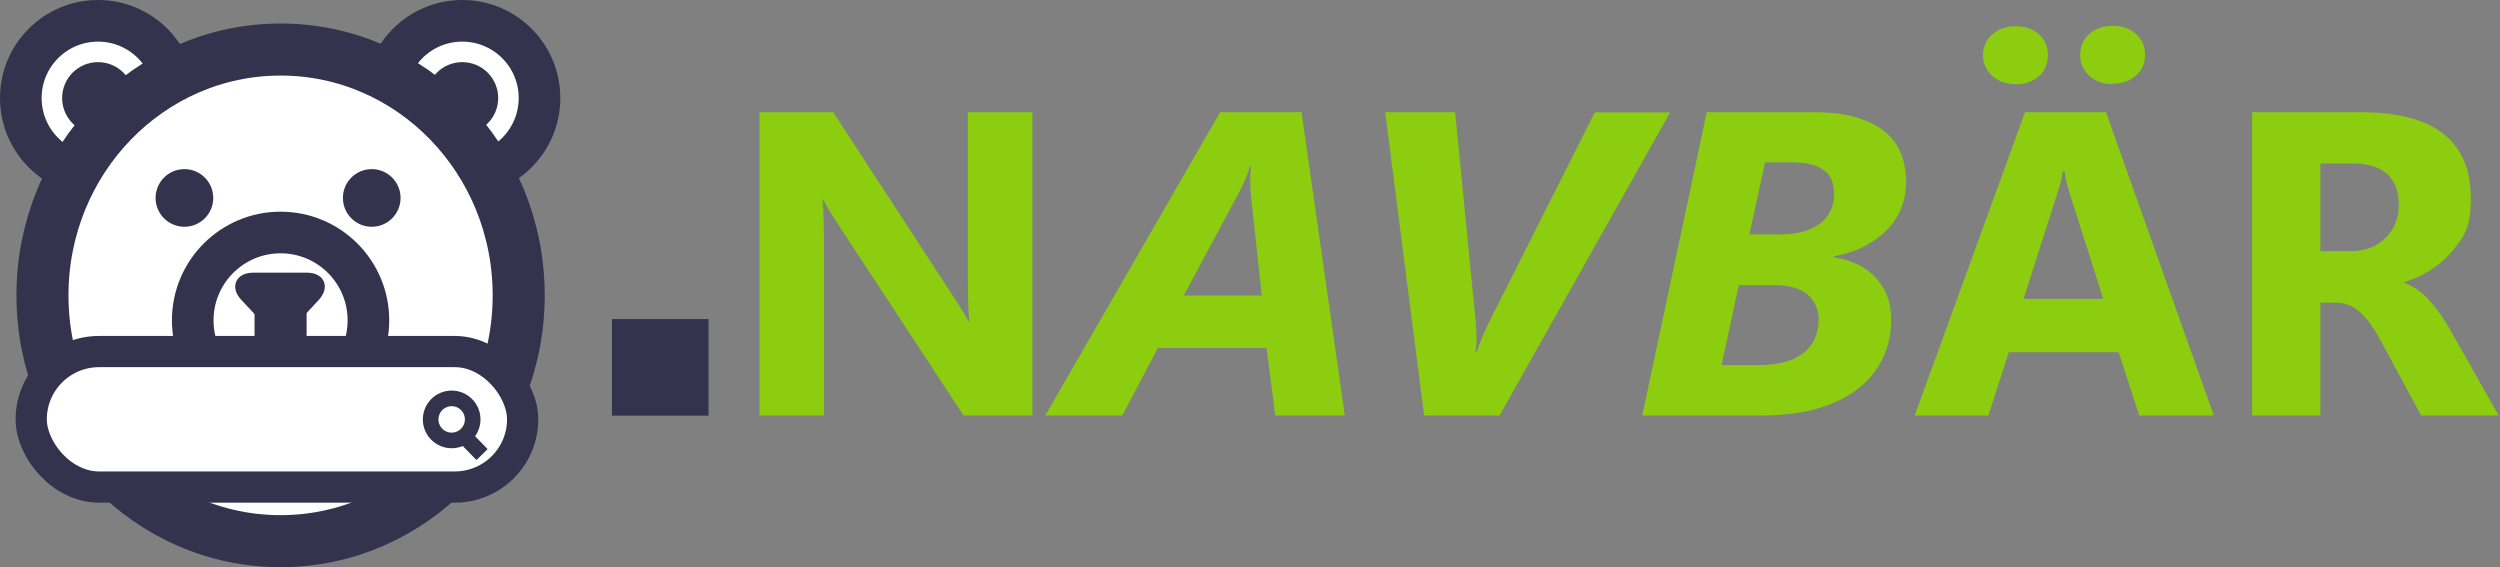 <?xml version="1.0" encoding="UTF-8"?>
<svg id="Layer_1" xmlns="http://www.w3.org/2000/svg" version="1.1" viewBox="0 0 1201.1 272.5">
  <rect x="0" y="0" width="1201.1" height="272.5" fill="#808080" stroke="none"/>
  <!-- Generator: Adobe Illustrator 29.0.1, SVG Export Plug-In . SVG Version: 2.1.0 Build 192)  -->
  <defs>
    <style>
      .st0, .st1, .st2, .st3, .st4, .st5, .st6, .st7 {
        stroke: #34324c;
        stroke-miterlimit: 10;
      }

      .st0, .st7 {
        stroke-width: 7.5px;
      }

      .st0, .st8 {
        fill: #34324c;
      }

      .st1 {
        stroke-width: 7px;
      }

      .st1, .st2, .st6, .st7 {
        fill: none;
      }

      .st2, .st3 {
        stroke-width: 25px;
      }

      .st3, .st4, .st5 {
        fill: #fff;
      }

      .st4, .st6 {
        stroke-width: 20px;
      }

      .st5 {
        stroke-width: 15px;
      }

      .st9 {
        fill: #8ccd10;
      }
    </style>
  </defs>
  <g>
    <circle class="st4" cx="47.1" cy="47.1" r="37.1"/>
    <circle class="st4" cx="222.1" cy="47.1" r="37.1"/>
    <circle class="st0" cx="47.1" cy="47.1" r="13.5"/>
    <circle class="st0" cx="222.1" cy="47.1" r="13.5"/>
    <ellipse class="st3" cx="134.8" cy="141.9" rx="114.4" ry="118.1"/>
    <g>
      <circle class="st6" cx="134.8" cy="153.9" r="42.2"/>
      <g>
        <path class="st2" d="M134.8,158.9c0,5.5,0,10,0,10,0,0,0-4.5,0-10s0-10,0-10c0,0,0,4.5,0,10Z"/>
        <g>
          <path class="st8" d="M141.4,151.5c-3.8,4-9.9,4-13.7,0l-9.1-9.7c-3.8-4-2.3-7.3,3.2-7.3h25.5c5.5,0,6.9,3.2,3.2,7.3l-9,9.7Z"/>
          <path class="st1" d="M141.4,151.5c-3.8,4-9.9,4-13.7,0l-9.1-9.7c-3.8-4-2.3-7.3,3.2-7.3h25.5c5.5,0,6.9,3.2,3.2,7.3l-9,9.7Z"/>
        </g>
      </g>
    </g>
    <rect class="st5" x="15" y="168.9" width="236.1" height="65.1" rx="32.6" ry="32.6"/>
    <g>
      <line class="st7" x1="223" y1="209.6" x2="231.6" y2="218.4"/>
      <circle class="st7" cx="217" cy="201.5" r="10.1"/>
    </g>
    <circle class="st0" cx="178.6" cy="95.1" r="10.1"/>
    <circle class="st0" cx="88.6" cy="95.1" r="10.1"/>
  </g>
  <g>
    <g>
      <path class="st9" d="M496,199.6h-33.1l-60.1-91.6c-1.8-2.7-3.3-5.1-4.5-7.1-1.2-2-2.2-3.7-2.8-5h-.4c.3,2.6.5,5.8.6,9.8.1,3.9.2,8.5.2,13.8v80.1h-31V53.9h35.4l57.8,88.7c1.3,2,2.6,3.9,3.8,5.9,1.3,2,2.4,4,3.5,5.9h.4c-.3-1.7-.5-4.2-.6-7.6-.1-3.4-.2-7.5-.2-12.4V53.9h31v145.7Z"/>
      <path class="st9" d="M612.7,199.6l-4.2-32.4h-52.2l-17.1,32.4h-37l84-145.7h39.1l20.8,145.7h-33.5ZM600.9,92.8c0-1.1-.1-2.3-.2-3.6,0-1.3,0-2.6,0-3.8,0-1.2,0-2.3.2-3.3,0-1,.1-1.7.2-2.2h-.6c-.1.6-.4,1.4-.7,2.3-.3.9-.7,2-1.2,3.1-.4,1.1-.9,2.3-1.5,3.5-.6,1.2-1.2,2.4-1.8,3.6l-26.6,49.6h37.5l-5.3-49.2Z"/>
      <path class="st9" d="M720.4,199.6h-36.2l-18.7-145.7h33.6l9.9,100.8c.2,2.4.3,4.8.4,7.3,0,2.5-.2,4.8-.6,6.9h.8c.6-2,1.4-4.2,2.4-6.6,1-2.4,2.2-5.1,3.6-7.9l50.6-100.4h36.2l-82,145.7Z"/>
      <path class="st9" d="M915.8,86.8c0,4.5-.7,8.8-2.2,12.7-1.5,3.9-3.7,7.5-6.7,10.6-2.9,3.1-6.6,5.8-10.9,8.1-4.3,2.2-9.4,3.9-15.1,5v.4c4.6.7,8.6,1.9,12.1,3.7,3.5,1.8,6.4,4,8.7,6.7,2.3,2.6,4.1,5.6,5.2,8.9,1.2,3.3,1.7,6.9,1.7,10.7,0,6.6-1.3,12.7-3.9,18.2-2.6,5.6-6.4,10.5-11.6,14.6-5.1,4.1-11.6,7.4-19.3,9.7-7.7,2.3-16.7,3.5-27,3.5h-57.8l31-145.7h51.6c7.9,0,14.7.8,20.3,2.5,5.6,1.7,10.1,4,13.7,6.9,3.5,2.9,6.1,6.4,7.7,10.5,1.6,4,2.4,8.4,2.4,13.1ZM873.8,153.8c0-5.1-1.8-9.1-5.3-12.2-3.5-3-8.8-4.6-15.8-4.6h-17.3l-8.3,38.4h18.3c5,0,9.3-.6,12.9-1.7,3.6-1.1,6.5-2.7,8.8-4.6,2.3-2,3.9-4.3,5-6.9,1.1-2.6,1.6-5.4,1.6-8.5ZM881.2,93.2c0-2.4-.4-4.5-1.1-6.4-.7-1.9-1.8-3.4-3.4-4.7-1.6-1.3-3.6-2.3-6.1-3-2.5-.7-5.6-1.1-9.1-1.1h-13.5l-7.5,34.6h15.4c3.9,0,7.5-.5,10.6-1.4,3.1-.9,5.8-2.2,8-3.9,2.2-1.7,3.9-3.7,5-6.1,1.2-2.4,1.7-5.1,1.7-8Z"/>
      <path class="st9" d="M919.9,199.6l53-145.7h38.9l51.8,145.7h-35.8l-9.9-30.4h-52.8l-9.8,30.4h-35.6ZM968.4,40.4c-4.6,0-8.4-1.3-11.3-4-2.9-2.7-4.4-6-4.4-9.9s1.5-7.4,4.5-10c3-2.6,6.7-3.9,11.2-3.9s8.3,1.3,11.2,3.9c2.9,2.6,4.3,5.9,4.3,10s-1.4,7.5-4.3,10.1c-2.9,2.6-6.6,3.9-11.2,3.9ZM972.4,143.6h38.1l-16.1-50.6c-.6-2-1.1-3.8-1.5-5.2-.4-1.4-.7-3.3-1-5.5h-.8c-.3,2-.7,3.8-1.1,5.3-.4,1.5-.9,3.2-1.5,5l-16.3,51ZM1015,40.4c-4.5,0-8.3-1.3-11.2-4-2.9-2.6-4.4-6-4.4-10s1.5-7.5,4.4-10.1c2.9-2.6,6.6-3.9,11.2-3.9s8.3,1.3,11.2,3.9c2.9,2.6,4.4,5.9,4.4,10s-1.5,7.4-4.4,10c-2.9,2.6-6.7,3.9-11.3,3.9Z"/>
      <path class="st9" d="M1200.3,199.6h-37.1l-19.4-35.9c-3.1-5.8-6.2-10.2-9.4-13.2-3.1-3-6.8-4.7-10.8-5.1h-8.8v54.2h-32.8V53.9h52c17.7,0,30.9,3.4,39.8,10.3,8.8,6.9,13.3,17.2,13.3,30.9s-2.8,18-8.5,25c-5.7,7-13.5,12.2-23.4,15.5v.4c4.3,1.4,8.4,4.2,12.1,8.5,3.8,4.3,7,8.8,9.6,13.5l23.5,41.5ZM1114.8,78.5v42.2h14.2c7.1,0,12.8-2.1,17.1-6.4s6.4-9.6,6.4-15.9-1.9-11.6-5.7-14.9c-3.8-3.3-9.5-5-17.2-5h-14.8Z"/>
    </g>
    <rect class="st8" x="294" y="153.3" width="46.4" height="46.4"/>
  </g>
</svg>